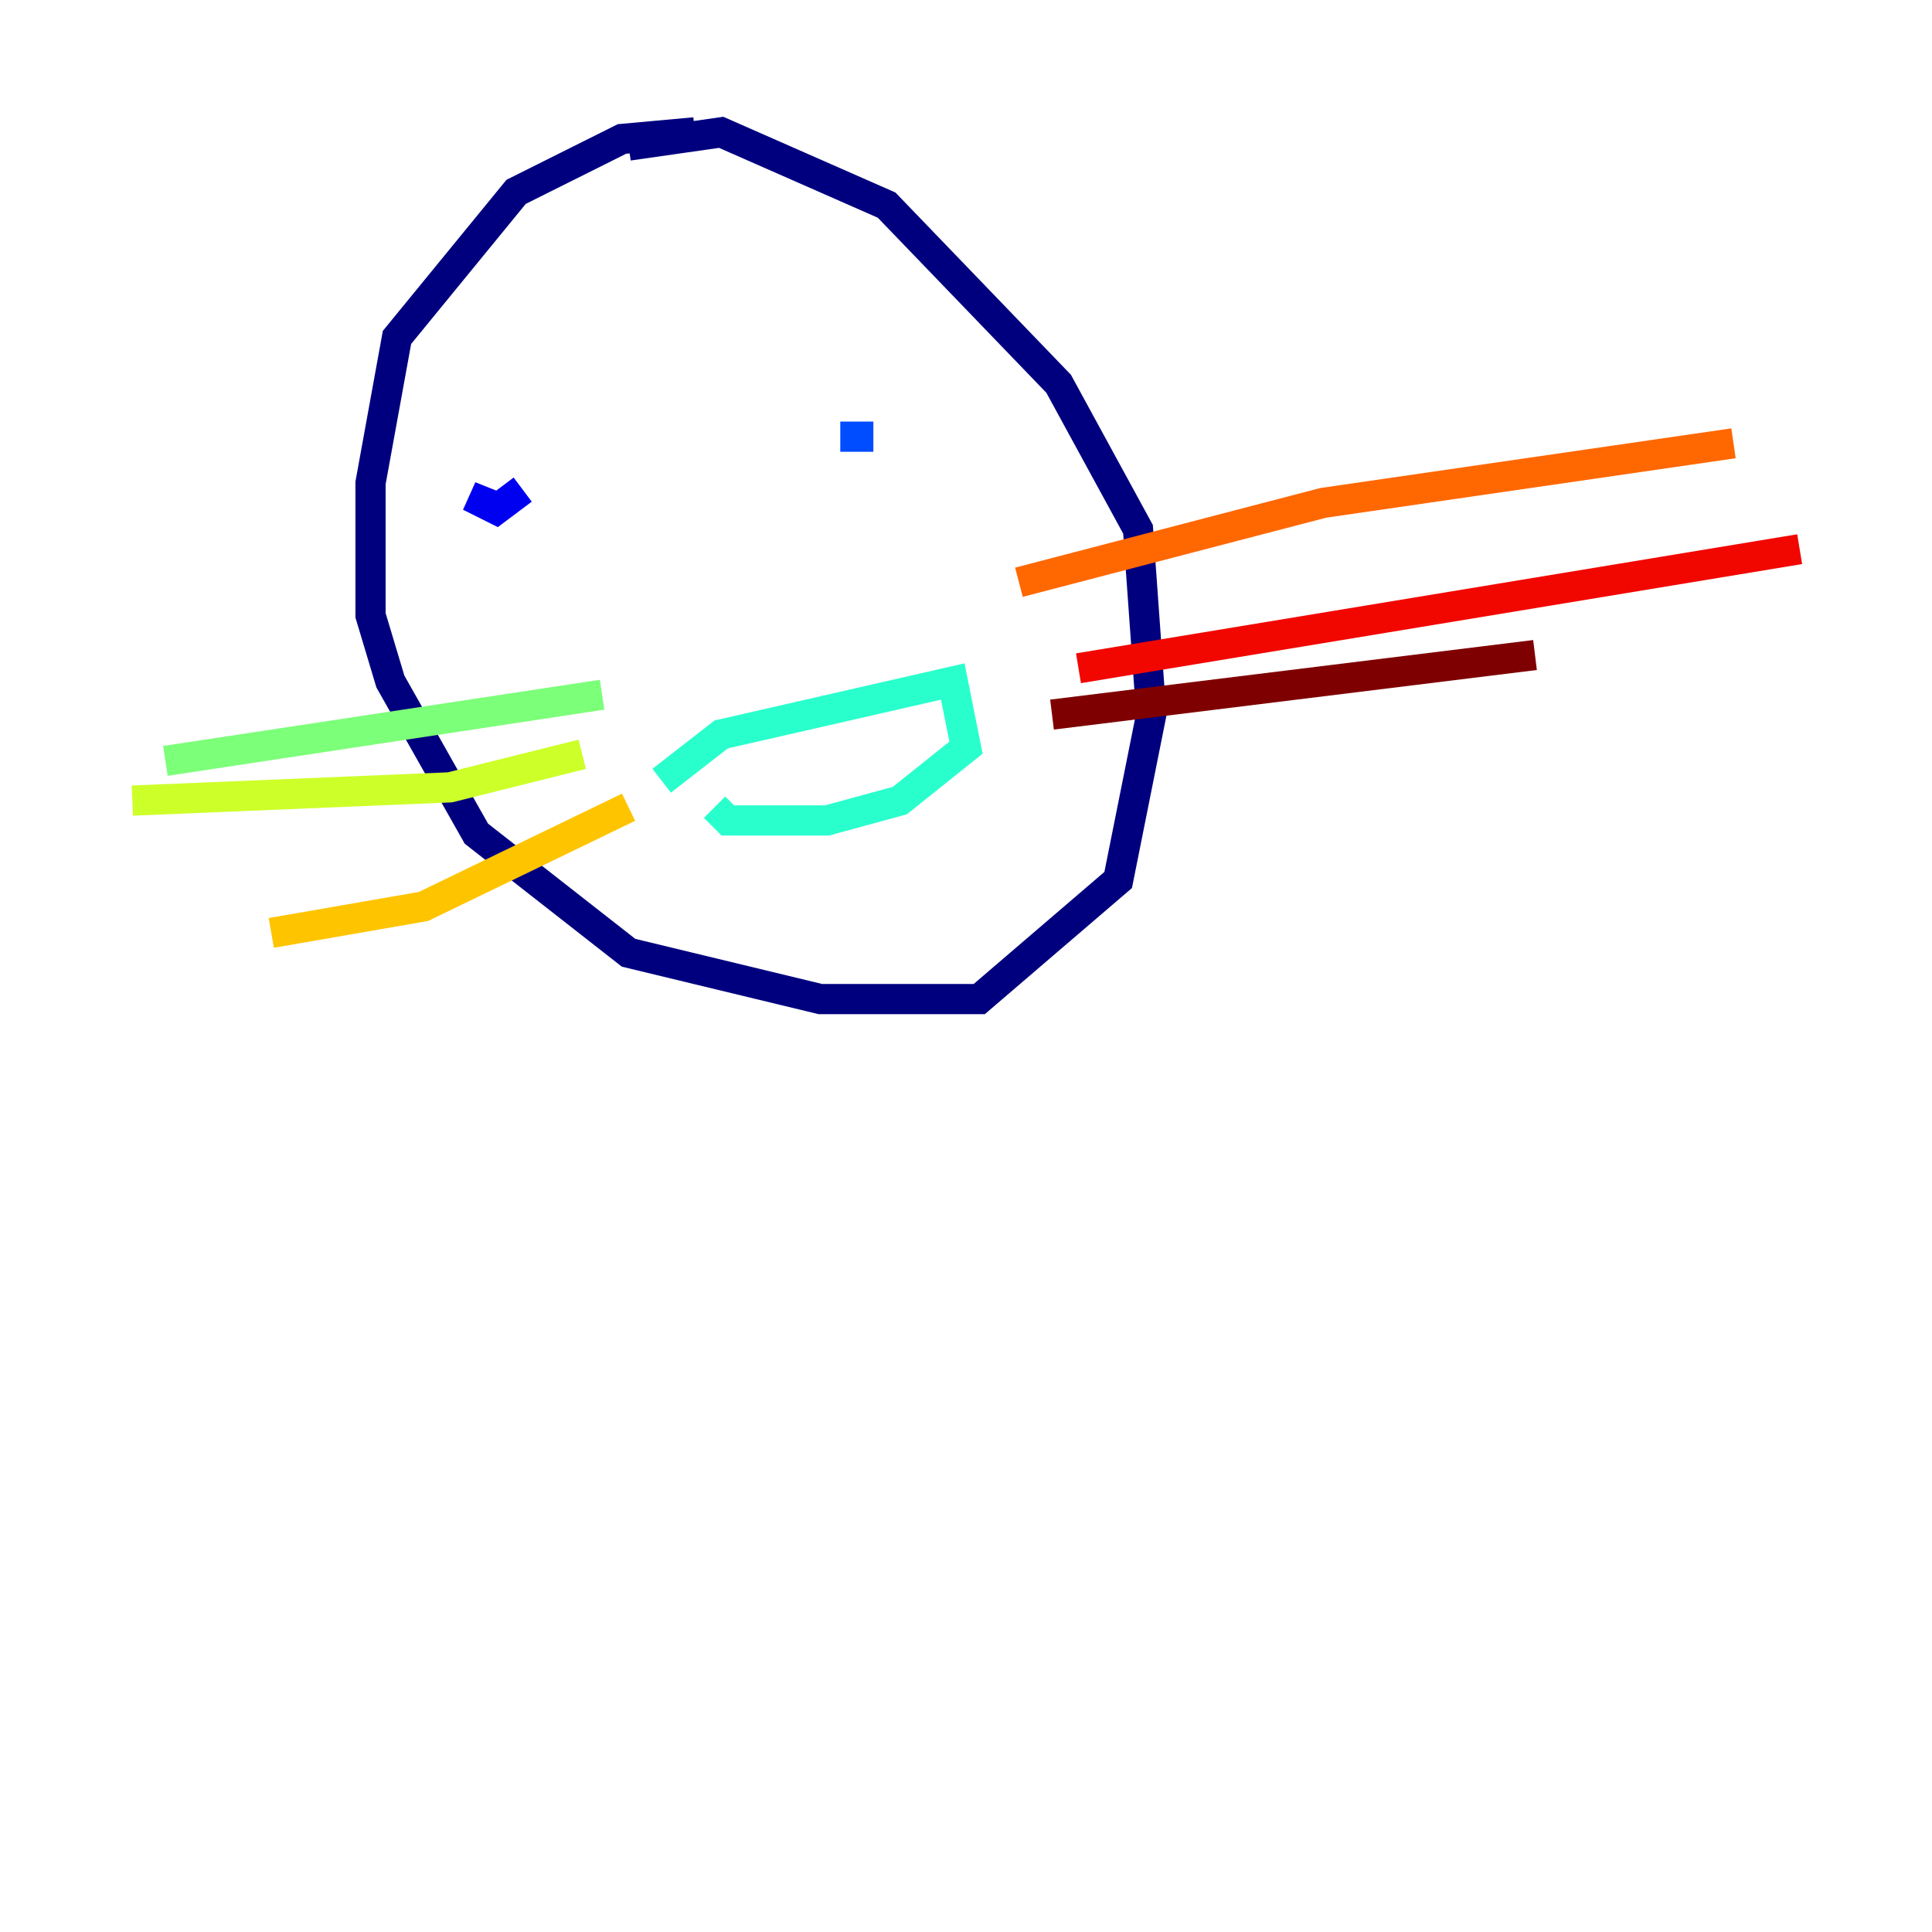 <?xml version="1.0" encoding="utf-8" ?>
<svg baseProfile="tiny" height="128" version="1.2" viewBox="0,0,128,128" width="128" xmlns="http://www.w3.org/2000/svg" xmlns:ev="http://www.w3.org/2001/xml-events" xmlns:xlink="http://www.w3.org/1999/xlink"><defs /><polyline fill="none" points="46.027,8.767 41.206,9.206 34.192,12.712 26.301,22.356 24.548,32.0 24.548,40.767 25.863,45.151 31.562,55.233 41.644,63.123 54.356,66.192 64.877,66.192 74.082,58.301 76.274,47.343 75.397,35.069 70.137,25.425 58.74,13.589 47.781,8.767 41.644,9.644" stroke="#00007f" stroke-width="2" /><polyline fill="none" points="34.63,32.438 32.877,33.753 31.123,32.877 33.315,33.753" stroke="#0000f1" stroke-width="2" /><polyline fill="none" points="57.863,28.931 55.671,28.931" stroke="#004cff" stroke-width="2" /><polyline fill="none" points="50.411,38.575 50.411,38.575" stroke="#00b0ff" stroke-width="2" /><polyline fill="none" points="43.836,51.726 47.781,48.657 63.123,45.151 64.0,49.534 59.616,53.041 54.794,54.356 48.219,54.356 47.343,53.48" stroke="#29ffcd" stroke-width="2" /><polyline fill="none" points="39.89,46.027 10.959,50.411" stroke="#7cff79" stroke-width="2" /><polyline fill="none" points="38.575,49.973 29.808,52.164 8.767,53.041" stroke="#cdff29" stroke-width="2" /><polyline fill="none" points="41.644,53.48 28.055,60.055 17.973,61.808" stroke="#ffc400" stroke-width="2" /><polyline fill="none" points="67.507,38.575 87.671,33.315 114.849,29.37" stroke="#ff6700" stroke-width="2" /><polyline fill="none" points="71.452,44.274 119.233,36.384" stroke="#f10700" stroke-width="2" /><polyline fill="none" points="69.699,47.343 101.699,43.397" stroke="#7f0000" stroke-width="2" /></svg>